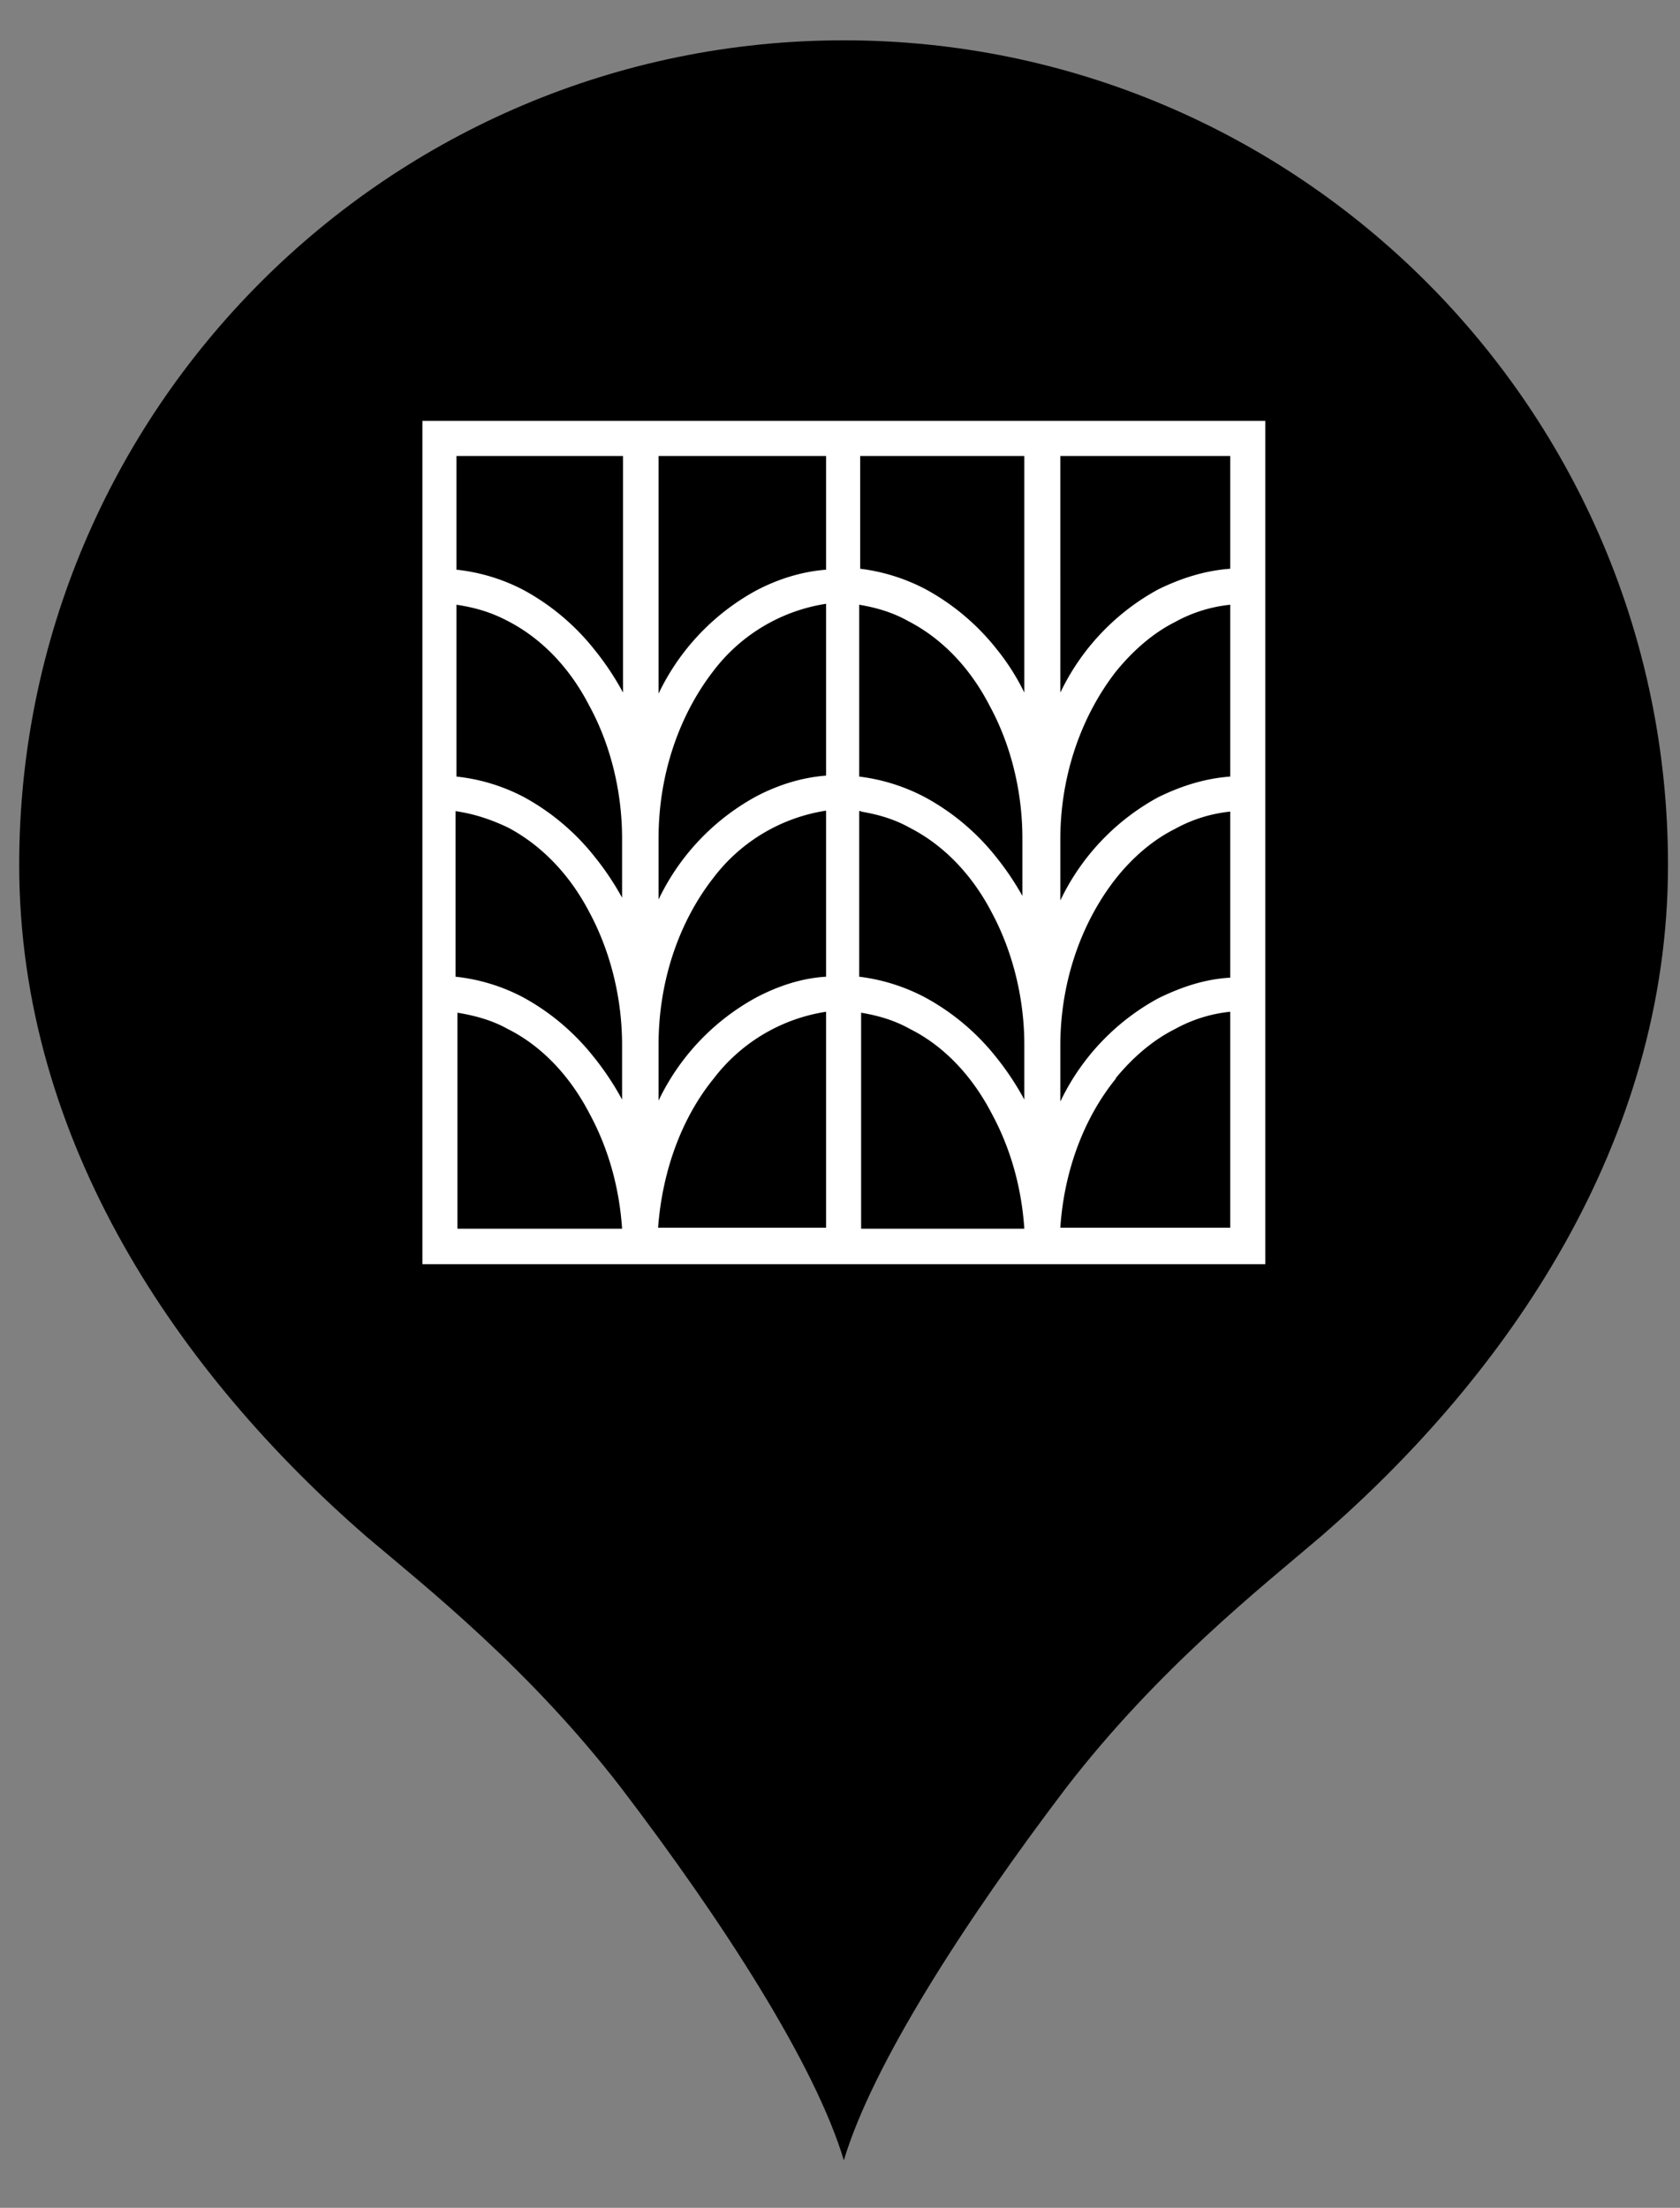 <svg xmlns="http://www.w3.org/2000/svg" width="35" height="46" fill="none" viewBox="0 0 35 46">
  <rect x="0" y="0" width="35" height="46" fill="#808080" stroke="none"/>
  <path fill="#000" fill-rule="evenodd" d="M17.58.84C8.1.84.4 8.54.4 18.02c0 5.78 3.35 10.62 7.24 14 1.24 1.05 3.38 2.74 5.3 5.23 2.12 2.78 4.04 5.76 4.64 7.76.6-2 2.52-4.98 4.63-7.76 1.92-2.49 4.07-4.18 5.3-5.23 3.9-3.38 7.24-8.22 7.24-14 0-9.48-7.7-17.18-17.17-17.18z" clip-rule="evenodd"/>
  <path fill="#fff" d="M8.8 8.77v17.57h17.56V8.77H8.8zm16.83 11.6c-.54.03-1.03.2-1.5.43a4.8 4.8 0 0 0-2 2.07l-.04.08v-1.16c0-1.37.46-2.6 1.16-3.49.35-.44.77-.8 1.23-1.03a3 3 0 0 1 1.15-.36v3.45zm-11.91-2.9c0-1.37.45-2.6 1.15-3.5a3.64 3.64 0 0 1 2.34-1.39v3.58c-.52.04-1.01.2-1.45.43a4.8 4.8 0 0 0-2 2.07l-.04.08v-1.27zm7.62 1.27a5.83 5.83 0 0 0-.6-.9 4.82 4.82 0 0 0-1.47-1.23 3.96 3.96 0 0 0-1.37-.43V12.6c.36.06.7.16 1.02.34.7.36 1.29.97 1.7 1.77.42.77.68 1.74.68 2.76v1.27h.04zm-7.62 3.03c0-1.37.45-2.6 1.15-3.49a3.64 3.64 0 0 1 2.34-1.39v3.46c-.52.03-1.01.2-1.45.43a4.8 4.8 0 0 0-2 2.07l-.04.08v-1.16zm4.22-4.86c.36.06.7.16 1.02.34.7.36 1.29.97 1.7 1.76.42.78.68 1.75.68 2.76v1.14a5.83 5.83 0 0 0-.6-.9 4.82 4.82 0 0 0-1.47-1.23 3.96 3.96 0 0 0-1.37-.43V16.9h.04zm7.69-.73c-.54.04-1.03.2-1.5.43a4.8 4.8 0 0 0-2 2.07l-.04.08v-1.27c0-1.37.46-2.6 1.16-3.5.35-.43.77-.8 1.23-1.03a3 3 0 0 1 1.15-.36v3.58zm-4.87-2.66a4.82 4.82 0 0 0-1.47-1.24 3.96 3.96 0 0 0-1.37-.43V9.5h3.42v4.93a4.75 4.75 0 0 0-.58-.91zm-3.55-1.65c-.52.04-1.01.2-1.45.43a4.8 4.8 0 0 0-2 2.07l-.04.08V9.5h3.49v2.37zm-4.23 6.87a5.82 5.82 0 0 0-.6-.9 4.82 4.82 0 0 0-1.46-1.23 3.9 3.9 0 0 0-1.41-.43V12.6c.4.06.73.16 1.07.34.7.36 1.29.97 1.7 1.77.42.77.68 1.74.68 2.76v1.27h.02zm-2.4-1.5c.7.37 1.29.98 1.7 1.77.42.78.68 1.75.68 2.76v1.14a5.83 5.83 0 0 0-.6-.9 4.82 4.82 0 0 0-1.46-1.23 3.9 3.9 0 0 0-1.41-.43V16.9c.41.06.75.18 1.09.34zm4.29 5.23a3.64 3.64 0 0 1 2.34-1.39v4.5h-3.5c.09-1.2.5-2.3 1.16-3.11zm3.07-1.37c.36.06.7.16 1.02.34.7.35 1.29.97 1.7 1.76.38.7.62 1.51.68 2.4h-3.4v-4.5zm5.3 1.37c.36-.44.78-.8 1.24-1.03a3 3 0 0 1 1.15-.36v4.5h-3.54c.08-1.2.5-2.3 1.16-3.11zm2.39-10.62c-.54.04-1.03.2-1.5.43a4.8 4.8 0 0 0-2 2.07l-.04.08V9.5h3.54v2.35zM12.98 9.5v4.93a5.82 5.82 0 0 0-.6-.9 4.82 4.82 0 0 0-1.46-1.23 3.89 3.89 0 0 0-1.41-.43V9.5h3.47zM9.53 21.1c.37.06.73.16 1.05.34.7.35 1.29.97 1.7 1.76.38.7.62 1.51.68 2.4H9.53v-4.5z"/>
</svg>
